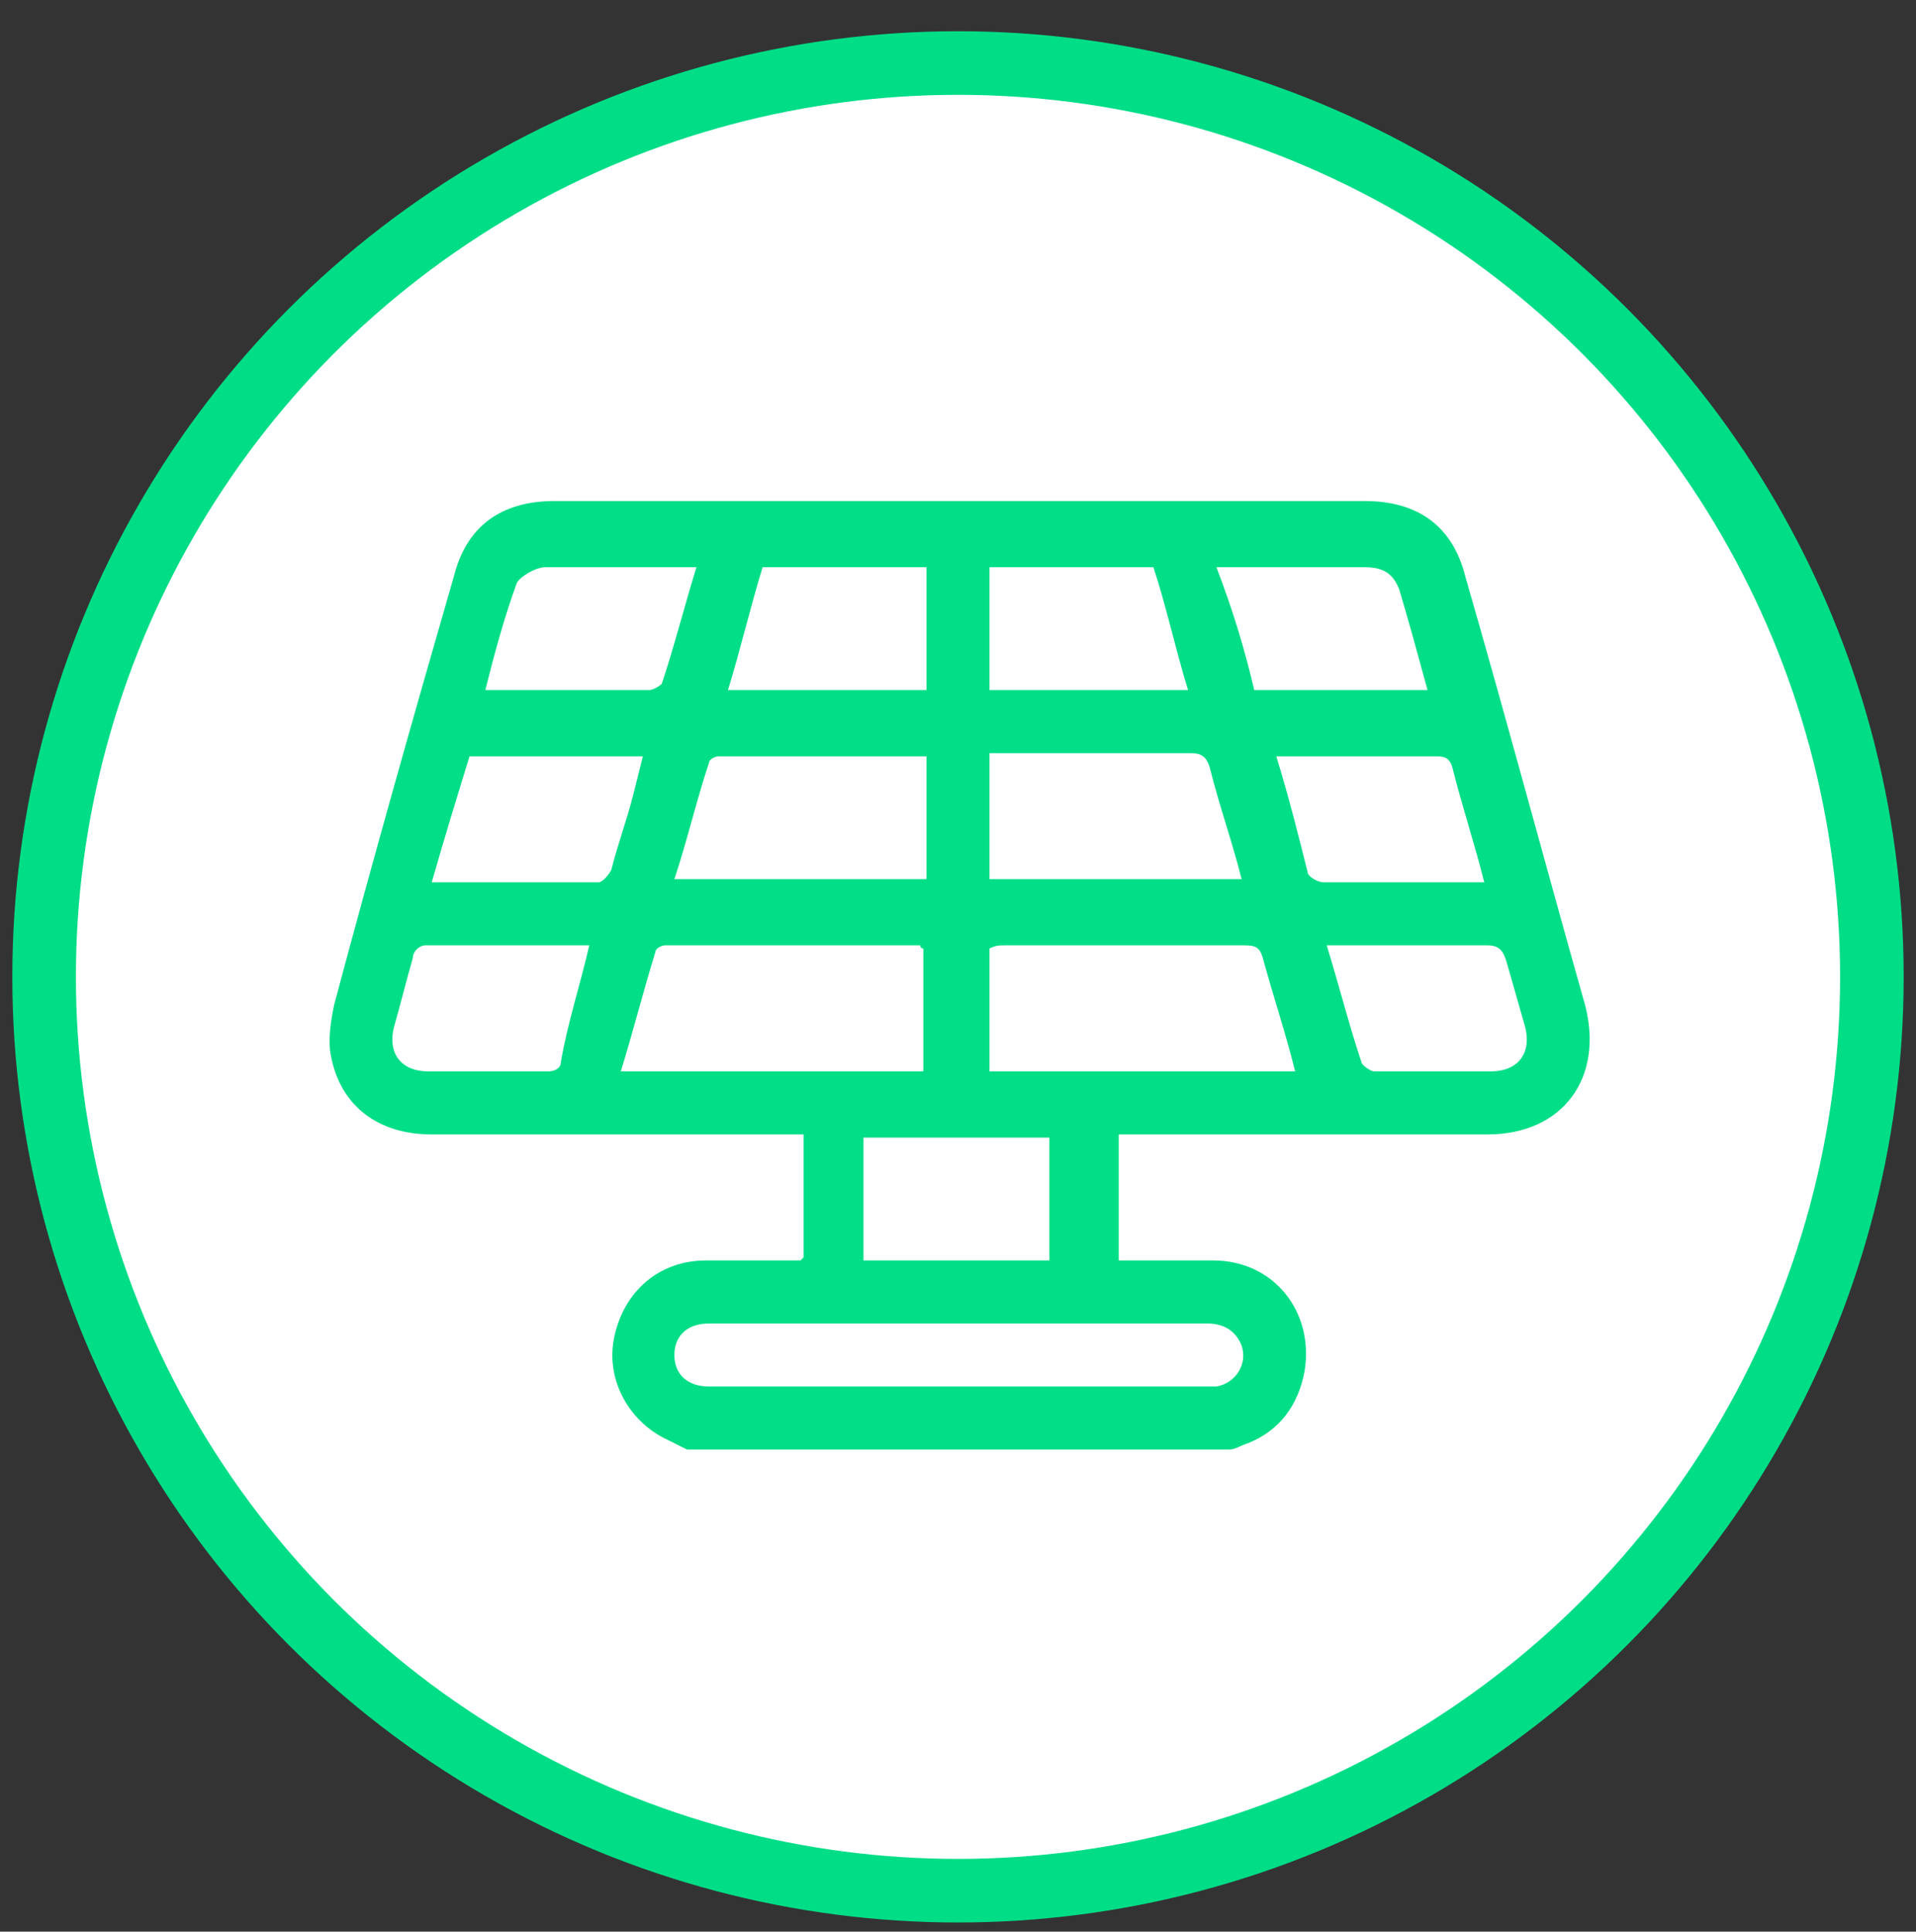 <?xml version="1.0" encoding="utf-8"?>
<!-- Generator: Adobe Illustrator 24.0.1, SVG Export Plug-In . SVG Version: 6.00 Build 0)  -->
<svg version="1.1" id="Layer_1" xmlns="http://www.w3.org/2000/svg" xmlns:xlink="http://www.w3.org/1999/xlink" x="0px" y="0px"
	 viewBox="0 0 60.8 61.3" style="enable-background:new 0 0 60.8 61.3;" xml:space="preserve">
<rect x="0" y="0" width="60.8" height="61.3" fill="#333333" stroke="none"/>
<style type="text/css">
	.st0{fill:#FFFFFF;stroke:#00DD87;stroke-width:2.018;stroke-miterlimit:10;}
	.st1{fill:#00DE87;}
</style>
<g>
	<circle class="st0" cx="30.4" cy="31" r="29"/>
</g>
<path class="st1" d="M21.8,46c-0.2-0.1-0.4-0.2-0.6-0.3c-1.3-0.6-2-2-1.7-3.3c0.3-1.4,1.4-2.4,2.9-2.4c1,0,2,0,3,0c0,0,0,0,0.1-0.1
	c0,0,0-0.1,0-0.2c0-1.2,0-2.4,0-3.7c-0.2,0-0.5,0-0.7,0c-3.7,0-7.4,0-11.1,0c-1.7,0-2.9-0.9-3.2-2.5c-0.1-0.5,0-1.1,0.1-1.6
	c1.2-4.5,2.5-9.1,3.8-13.6c0.4-1.6,1.5-2.4,3.2-2.4c8.6,0,17.2,0,25.7,0c1.7,0,2.8,0.8,3.2,2.4c1.3,4.5,2.5,9,3.8,13.6
	c0.6,2.3-0.7,4.1-3.1,4.1c-3.7,0-7.3,0-11,0c-0.2,0-0.5,0-0.7,0c0,1.4,0,2.6,0,4c1,0,2,0,3,0c1.9,0,3.2,1.6,2.9,3.5
	c-0.2,1.1-0.8,1.9-1.8,2.3C39.3,45.9,39.2,46,39,46C33.3,46,27.5,46,21.8,46z M41.1,34c-0.3-1.2-0.7-2.4-1-3.5
	C40,30.1,39.9,30,39.5,30c-2.5,0-5,0-7.6,0c-0.2,0-0.3,0-0.5,0.1c0,1.4,0,2.6,0,3.9C34.6,34,37.8,34,41.1,34z M19.7,34
	c3.3,0,6.4,0,9.6,0c0-1.3,0-2.6,0-3.9c-0.1,0-0.1-0.1-0.1-0.1c-2.7,0-5.4,0-8.1,0c-0.1,0-0.3,0.1-0.3,0.2
	C20.4,31.5,20.1,32.7,19.7,34z M30.4,42c-1.4,0-2.9,0-4.3,0c-1.2,0-2.4,0-3.6,0c-0.7,0-1.1,0.4-1.1,1s0.4,1,1.1,1c0.1,0,0.2,0,0.3,0
	c5.1,0,10.2,0,15.3,0c0.2,0,0.4,0,0.5,0c0.6-0.1,1-0.7,0.8-1.3c-0.2-0.5-0.6-0.7-1.1-0.7C35.6,42,33,42,30.4,42z M31.4,27.9
	c2.7,0,5.3,0,8,0c-0.3-1.2-0.7-2.3-1-3.5c-0.1-0.4-0.3-0.5-0.6-0.5c-2,0-3.9,0-5.9,0c-0.2,0-0.3,0-0.5,0
	C31.4,25.3,31.4,26.6,31.4,27.9z M29.4,24c-2.2,0-4.4,0-6.6,0c-0.1,0-0.3,0.1-0.3,0.2c-0.4,1.2-0.7,2.5-1.1,3.7c2.7,0,5.3,0,8,0
	C29.4,26.6,29.4,25.4,29.4,24z M27.4,36.1c0,1.3,0,2.6,0,3.9c2,0,4,0,5.9,0c0-1.3,0-2.6,0-3.9C31.4,36.1,29.4,36.1,27.4,36.1z
	 M31.4,21.9c2.1,0,4.2,0,6.3,0c-0.4-1.3-0.7-2.7-1.1-3.9c-1.8,0-3.5,0-5.2,0C31.4,19.3,31.4,20.6,31.4,21.9z M29.4,18
	c-1.8,0-3.5,0-5.2,0c-0.4,1.3-0.7,2.6-1.1,3.9c2.1,0,4.2,0,6.3,0C29.4,20.6,29.4,19.3,29.4,18z M18.7,30c-1.8,0-3.5,0-5.2,0
	c-0.2,0-0.4,0.2-0.4,0.4c-0.2,0.7-0.4,1.5-0.6,2.2c-0.2,0.8,0.2,1.4,1.1,1.4c1.2,0,2.5,0,3.8,0c0.2,0,0.4-0.1,0.4-0.3
	C18,32.5,18.4,31.3,18.7,30z M42.1,30c0.4,1.3,0.7,2.5,1.1,3.7c0,0.1,0.3,0.3,0.4,0.3c1.2,0,2.5,0,3.7,0c0.9,0,1.3-0.6,1.1-1.4
	c-0.2-0.7-0.4-1.4-0.6-2.1c-0.1-0.3-0.2-0.5-0.6-0.5c-1.1,0-2.3,0-3.4,0C43.2,30,42.7,30,42.1,30z M13.7,28c1.8,0,3.6,0,5.3,0
	c0.1,0,0.3-0.2,0.4-0.4c0.2-0.8,0.5-1.6,0.7-2.4c0.1-0.4,0.2-0.8,0.3-1.2c-1.9,0-3.7,0-5.5,0C14.5,25.3,14.1,26.6,13.7,28z M47.1,28
	c-0.3-1.2-0.7-2.4-1-3.6C46,24,45.8,24,45.5,24c-1.3,0-2.7,0-4,0c-0.3,0-0.6,0-1,0c0.4,1.3,0.7,2.5,1,3.7c0,0.1,0.3,0.3,0.5,0.3
	c1.1,0,2.2,0,3.3,0C45.8,28,46.4,28,47.1,28z M22.1,18c-1.6,0-3.2,0-4.8,0c-0.3,0-0.8,0.3-0.9,0.5c-0.4,1.1-0.7,2.2-1,3.4
	c1.8,0,3.5,0,5.2,0c0.1,0,0.3-0.1,0.4-0.2C21.4,20.5,21.7,19.3,22.1,18z M39.8,21.9c1.9,0,3.7,0,5.5,0c-0.3-1.1-0.6-2.2-0.9-3.2
	c-0.2-0.5-0.5-0.7-1.1-0.7c-0.7,0-1.4,0-2.2,0s-1.6,0-2.5,0C39.1,19.3,39.5,20.6,39.8,21.9z"/>
</svg>
